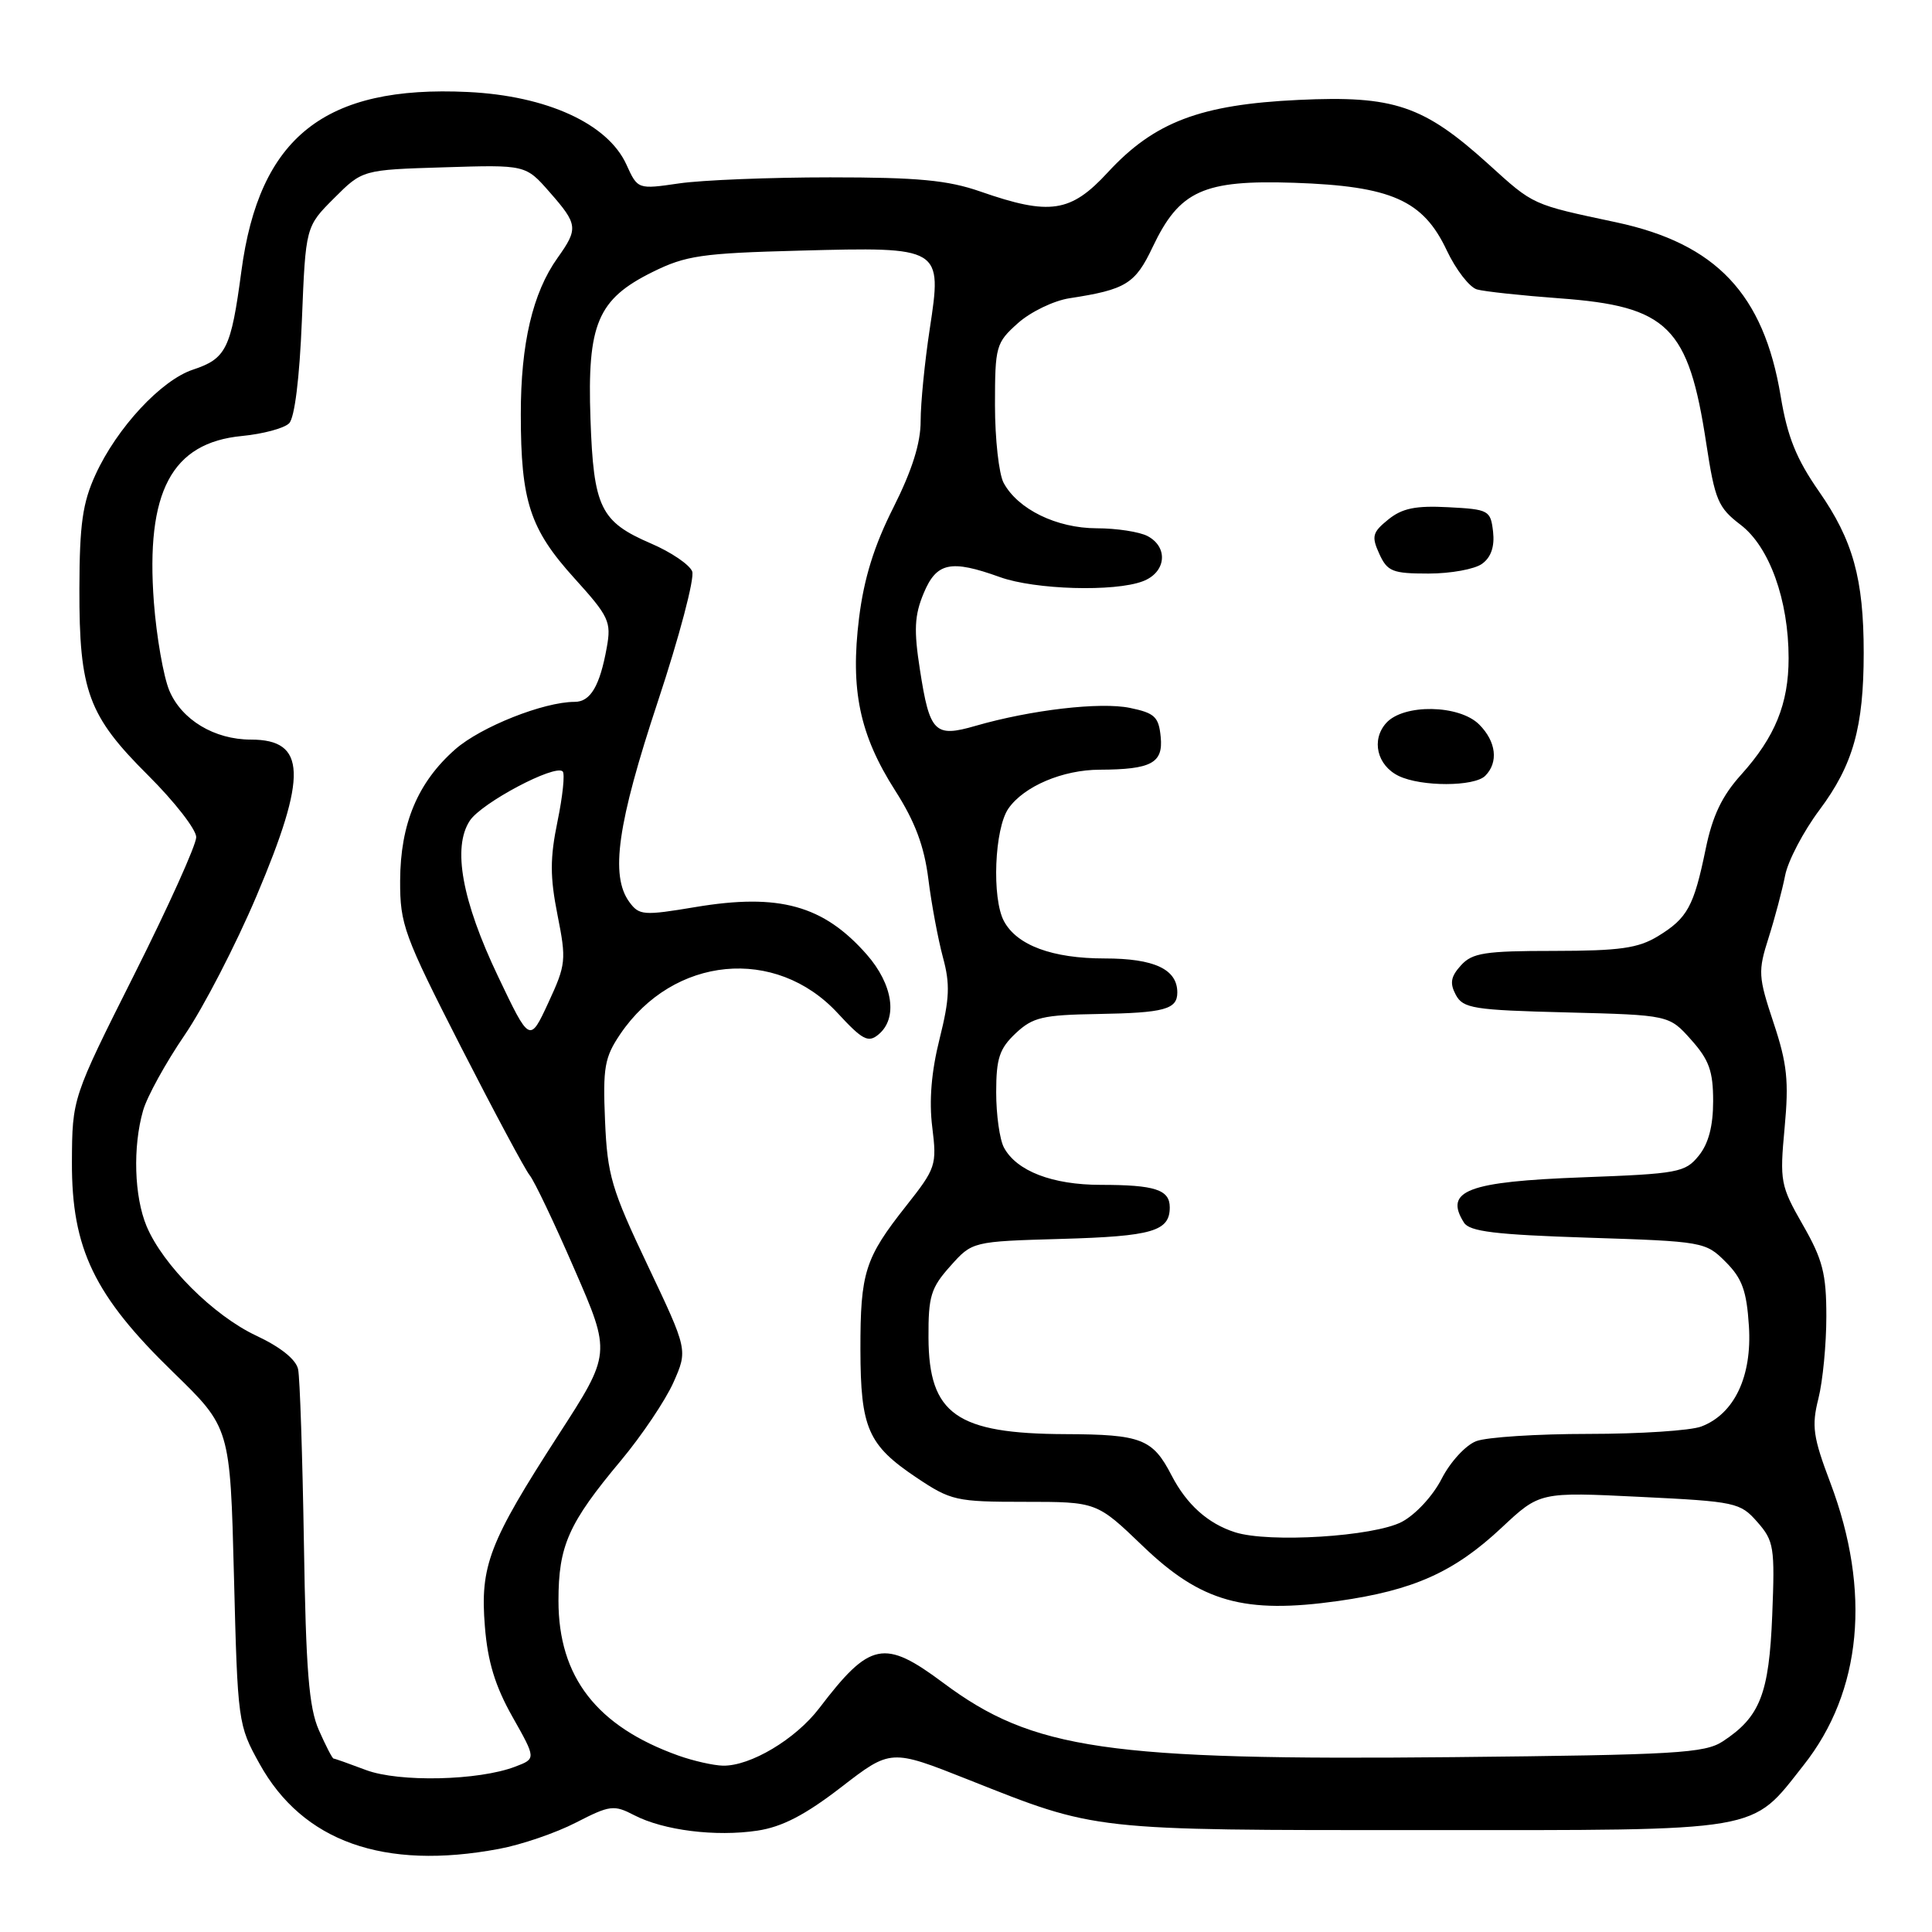 <?xml version="1.0" encoding="UTF-8" standalone="no"?>
<!DOCTYPE svg PUBLIC "-//W3C//DTD SVG 1.1//EN" "http://www.w3.org/Graphics/SVG/1.1/DTD/svg11.dtd" >
<svg xmlns="http://www.w3.org/2000/svg" xmlns:xlink="http://www.w3.org/1999/xlink" version="1.1" viewBox="0 0 256 256">
 <g >
 <path fill="currentColor"
d=" M 66.11 244.99 C 69.08 244.44 73.67 242.87 76.32 241.50 C 80.82 239.19 81.34 239.12 84.05 240.53 C 87.94 242.54 94.83 243.40 100.36 242.57 C 103.63 242.08 106.68 240.50 111.45 236.82 C 118.03 231.74 118.03 231.74 128.27 235.80 C 145.42 242.61 144.39 242.50 188.50 242.50 C 234.05 242.50 231.90 242.87 238.99 233.89 C 246.71 224.13 247.96 210.87 242.54 196.50 C 240.23 190.40 240.03 188.96 240.95 185.31 C 241.53 183.00 242.00 178.11 242.00 174.43 C 242.00 168.78 241.52 166.90 238.89 162.31 C 235.92 157.12 235.81 156.53 236.47 149.44 C 237.05 143.24 236.81 140.94 235.00 135.51 C 232.97 129.40 232.93 128.71 234.35 124.25 C 235.18 121.64 236.16 117.92 236.54 116.00 C 236.91 114.08 238.96 110.17 241.09 107.32 C 245.54 101.36 246.95 96.36 246.95 86.50 C 246.95 76.70 245.53 71.58 241.02 65.11 C 238.02 60.80 236.84 57.88 235.95 52.50 C 233.70 38.95 227.40 32.29 214.17 29.46 C 202.93 27.07 203.26 27.22 197.26 21.78 C 188.62 13.96 184.72 12.64 172.05 13.24 C 159.04 13.85 152.94 16.17 146.79 22.84 C 141.88 28.17 139.12 28.59 129.91 25.38 C 125.58 23.87 121.62 23.50 110.00 23.50 C 102.03 23.50 93.03 23.86 90.00 24.30 C 84.50 25.10 84.50 25.10 83.00 21.80 C 80.54 16.39 72.46 12.69 62.00 12.19 C 43.02 11.28 34.35 18.14 31.98 35.96 C 30.61 46.23 29.97 47.52 25.57 48.98 C 21.36 50.37 15.50 56.68 12.66 62.88 C 10.94 66.63 10.54 69.47 10.52 78.00 C 10.49 91.60 11.69 94.84 19.65 102.76 C 23.14 106.24 26.00 109.91 26.00 110.93 C 26.00 111.96 22.30 120.15 17.78 129.15 C 9.57 145.50 9.57 145.50 9.53 154.00 C 9.49 165.46 12.49 171.68 22.95 181.83 C 30.50 189.17 30.50 189.17 31.00 208.83 C 31.49 228.21 31.54 228.58 34.39 233.71 C 40.10 244.02 50.85 247.85 66.11 244.99 Z  M 48.50 234.54 C 46.30 233.71 44.36 233.02 44.20 233.02 C 44.03 233.01 43.16 231.31 42.25 229.25 C 40.93 226.25 40.53 221.30 40.27 204.50 C 40.08 192.95 39.74 182.57 39.50 181.43 C 39.22 180.13 37.17 178.49 33.97 176.99 C 28.29 174.33 21.58 167.63 19.42 162.47 C 17.78 158.54 17.58 151.96 18.96 147.15 C 19.48 145.32 21.96 140.82 24.46 137.16 C 26.96 133.50 31.25 125.19 34.00 118.70 C 40.77 102.72 40.60 98.00 33.25 98.00 C 28.41 98.00 24.06 95.38 22.43 91.49 C 21.66 89.63 20.74 84.38 20.39 79.81 C 19.29 65.16 22.73 58.66 32.07 57.77 C 34.85 57.50 37.65 56.75 38.31 56.09 C 39.04 55.36 39.69 50.12 40.00 42.47 C 40.50 30.03 40.50 30.03 44.26 26.27 C 48.03 22.50 48.03 22.50 58.84 22.17 C 69.65 21.83 69.65 21.83 72.82 25.45 C 76.58 29.73 76.65 30.28 73.88 34.17 C 70.58 38.80 69.00 45.54 69.01 54.91 C 69.01 66.43 70.22 70.11 76.10 76.61 C 80.70 81.69 81.02 82.38 80.40 85.80 C 79.48 90.90 78.24 93.00 76.15 93.00 C 72.04 93.00 63.72 96.31 60.33 99.28 C 55.35 103.66 53.05 109.14 53.02 116.70 C 53.00 122.49 53.52 123.91 61.04 138.65 C 65.47 147.31 69.58 154.99 70.18 155.72 C 70.78 156.44 73.46 162.05 76.12 168.19 C 80.98 179.34 80.98 179.34 73.98 190.16 C 64.79 204.39 63.60 207.48 64.25 215.52 C 64.62 220.18 65.61 223.42 67.90 227.48 C 71.04 233.04 71.04 233.04 68.27 234.09 C 63.42 235.95 52.87 236.18 48.50 234.54 Z  M 89.88 232.62 C 79.07 228.75 74.00 222.21 74.00 212.11 C 74.00 204.81 75.32 201.84 82.30 193.50 C 85.05 190.20 88.17 185.56 89.23 183.19 C 91.14 178.88 91.14 178.88 85.83 167.69 C 81.02 157.56 80.48 155.74 80.17 148.50 C 79.87 141.43 80.11 140.10 82.19 137.02 C 89.22 126.66 102.79 125.35 111.01 134.26 C 114.29 137.81 115.05 138.21 116.41 137.07 C 118.99 134.93 118.33 130.45 114.85 126.48 C 109.12 119.96 103.24 118.33 92.15 120.19 C 85.27 121.34 84.69 121.30 83.39 119.52 C 80.83 116.02 81.81 109.14 87.17 92.95 C 90.02 84.36 92.06 76.61 91.72 75.72 C 91.38 74.83 88.93 73.16 86.27 72.02 C 79.56 69.13 78.65 67.27 78.24 55.50 C 77.80 42.93 79.18 39.65 86.45 36.05 C 90.87 33.86 92.97 33.55 105.95 33.21 C 124.84 32.71 124.85 32.72 123.19 43.63 C 122.53 47.96 121.99 53.42 121.99 55.77 C 122.00 58.71 120.86 62.31 118.38 67.25 C 115.82 72.31 114.48 76.65 113.83 81.88 C 112.65 91.40 113.90 97.37 118.62 104.76 C 121.24 108.86 122.46 112.10 123.01 116.46 C 123.42 119.78 124.30 124.45 124.94 126.84 C 125.91 130.40 125.83 132.33 124.50 137.65 C 123.41 141.99 123.09 145.86 123.53 149.36 C 124.15 154.39 124.02 154.79 120.06 159.80 C 114.60 166.71 114.00 168.60 114.01 178.82 C 114.03 189.23 115.01 191.47 121.38 195.75 C 126.01 198.85 126.66 199.00 135.78 199.00 C 145.33 199.00 145.33 199.00 151.46 204.89 C 159.17 212.29 164.89 213.89 177.32 212.14 C 187.32 210.72 192.68 208.32 198.98 202.42 C 204.03 197.69 204.03 197.69 217.27 198.34 C 230.01 198.96 230.59 199.09 232.86 201.68 C 235.06 204.18 235.19 205.01 234.83 214.02 C 234.41 224.46 233.22 227.50 228.28 230.74 C 225.88 232.31 222.09 232.53 192.55 232.83 C 146.70 233.28 136.86 231.85 124.99 222.99 C 117.15 217.14 115.28 217.52 108.55 226.35 C 105.41 230.46 99.43 234.03 95.79 233.96 C 94.53 233.93 91.87 233.33 89.88 232.62 Z  M 163.64 203.03 C 160.05 201.88 157.24 199.36 155.24 195.50 C 152.74 190.65 151.24 190.07 141.20 190.03 C 126.75 189.98 123.08 187.40 123.03 177.27 C 123.00 171.77 123.34 170.65 125.92 167.77 C 128.83 164.50 128.83 164.50 140.67 164.16 C 152.70 163.82 155.00 163.14 155.00 159.98 C 155.00 157.64 153.04 157.00 145.87 157.00 C 139.44 157.00 134.70 155.17 133.03 152.06 C 132.46 151.00 132.00 147.71 132.00 144.74 C 132.00 140.24 132.43 138.95 134.58 136.92 C 136.85 134.79 138.15 134.48 145.50 134.36 C 154.27 134.21 156.00 133.75 156.00 131.51 C 156.00 128.43 152.95 127.00 146.38 127.00 C 139.43 127.00 134.75 125.26 133.03 122.06 C 131.40 119.02 131.77 109.77 133.63 107.12 C 135.69 104.18 140.82 102.00 145.72 101.99 C 152.56 101.96 154.14 101.11 153.80 97.66 C 153.54 94.98 153.01 94.48 149.72 93.80 C 145.79 92.99 136.61 94.06 129.26 96.18 C 123.85 97.75 123.19 97.08 121.90 88.77 C 121.07 83.47 121.17 81.54 122.39 78.61 C 124.10 74.51 125.97 74.12 132.50 76.47 C 137.13 78.14 147.69 78.45 151.43 77.02 C 154.51 75.86 154.86 72.53 152.07 71.04 C 151.00 70.47 147.96 70.00 145.32 70.00 C 140.01 69.99 134.86 67.48 132.98 63.97 C 132.36 62.80 131.84 58.17 131.84 53.68 C 131.84 45.87 131.97 45.42 134.88 42.82 C 136.55 41.33 139.62 39.84 141.71 39.52 C 149.20 38.37 150.42 37.62 152.74 32.72 C 156.29 25.25 159.45 23.82 171.50 24.22 C 184.35 24.66 188.57 26.52 191.70 33.17 C 192.91 35.73 194.71 38.06 195.70 38.35 C 196.69 38.63 201.62 39.16 206.65 39.53 C 221.02 40.58 223.74 43.27 226.09 58.77 C 227.24 66.28 227.65 67.26 230.64 69.54 C 234.46 72.45 237.00 79.52 237.00 87.21 C 237.00 93.25 235.20 97.66 230.72 102.64 C 228.17 105.46 226.91 108.11 226.01 112.50 C 224.44 120.12 223.60 121.66 219.69 124.05 C 217.06 125.65 214.63 125.99 205.90 126.00 C 196.74 126.00 195.08 126.26 193.58 127.92 C 192.23 129.41 192.08 130.28 192.90 131.82 C 193.87 133.62 195.22 133.84 207.57 134.15 C 221.17 134.50 221.17 134.50 224.08 137.77 C 226.46 140.43 227.00 141.93 227.00 145.90 C 227.00 149.21 226.39 151.54 225.09 153.14 C 223.30 155.36 222.36 155.53 209.74 156.00 C 194.45 156.57 191.31 157.76 193.98 162.00 C 194.73 163.19 198.13 163.60 210.44 164.00 C 225.68 164.49 226.01 164.55 228.66 167.21 C 230.84 169.39 231.44 171.03 231.74 175.71 C 232.17 182.38 229.81 187.36 225.43 189.02 C 224.02 189.56 217.30 190.00 210.50 190.00 C 203.70 190.00 196.99 190.43 195.61 190.96 C 194.21 191.49 192.17 193.71 191.03 195.94 C 189.87 198.21 187.57 200.70 185.74 201.66 C 182.02 203.60 168.14 204.47 163.64 203.03 Z  M 196.80 102.80 C 198.58 101.02 198.26 98.26 196.00 96.00 C 193.36 93.36 186.00 93.24 183.69 95.79 C 181.66 98.03 182.46 101.43 185.34 102.82 C 188.33 104.26 195.35 104.25 196.80 102.80 Z  M 196.39 74.70 C 197.58 73.84 198.06 72.41 197.84 70.45 C 197.51 67.62 197.28 67.49 191.92 67.21 C 187.59 66.98 185.80 67.34 183.95 68.84 C 181.85 70.54 181.71 71.07 182.76 73.38 C 183.83 75.73 184.51 76.00 189.29 76.00 C 192.22 76.00 195.42 75.42 196.39 74.70 Z  M 65.98 129.35 C 61.21 119.34 59.93 112.28 62.25 108.75 C 63.79 106.39 73.55 101.22 74.56 102.22 C 74.87 102.53 74.56 105.52 73.87 108.85 C 72.87 113.71 72.87 116.17 73.87 121.23 C 75.06 127.21 75.00 127.81 72.66 132.86 C 70.19 138.19 70.19 138.19 65.98 129.35 Z "/>
</g>
</svg>